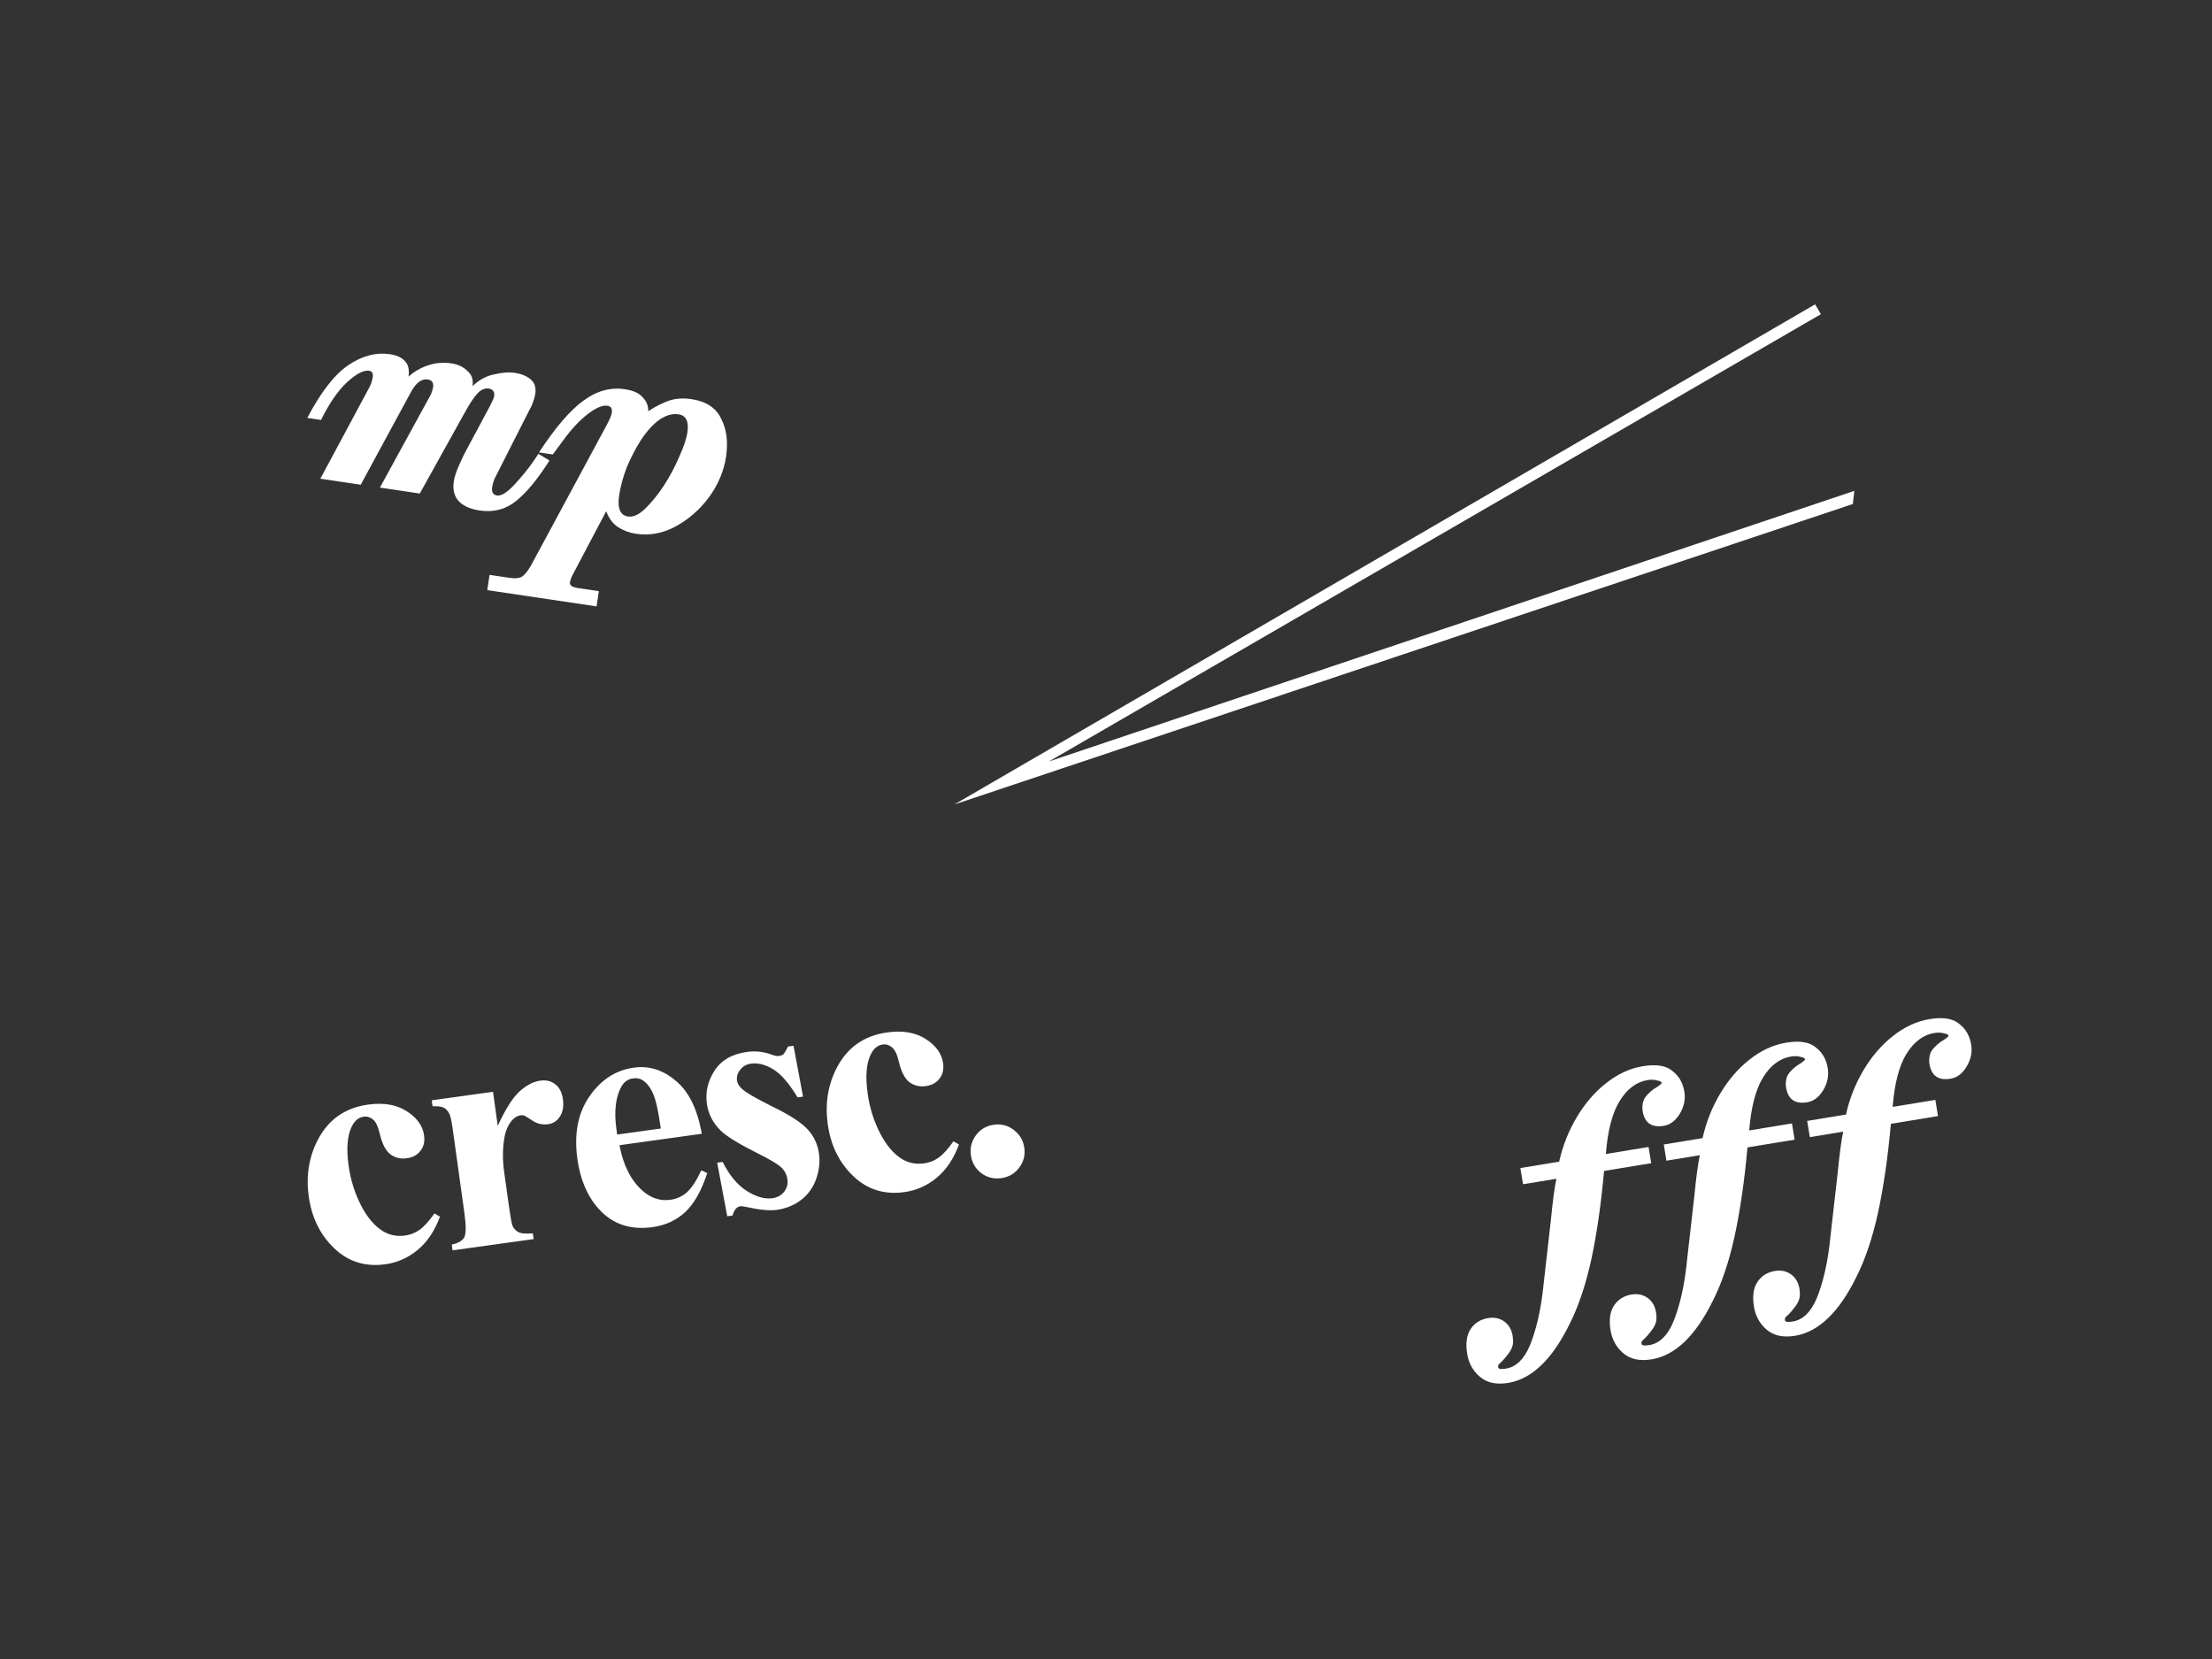 <svg width="80" height="60" viewBox="0 0 80 60" fill="none" xmlns="http://www.w3.org/2000/svg">
<rect x="0" y="0" width="80" height="60" fill="#333333" stroke="none"/>
<path d="M15.712 43.886L15.911 44.001C15.723 44.516 15.453 44.918 15.103 45.208C14.756 45.492 14.368 45.665 13.938 45.724C13.215 45.825 12.598 45.633 12.089 45.147C11.58 44.662 11.272 44.036 11.166 43.27C11.063 42.531 11.17 41.854 11.487 41.238C11.868 40.495 12.477 40.065 13.313 39.949C13.874 39.871 14.338 39.95 14.707 40.187C15.079 40.423 15.289 40.715 15.337 41.063C15.368 41.284 15.325 41.469 15.207 41.62C15.094 41.77 14.929 41.86 14.713 41.89C14.484 41.922 14.284 41.873 14.112 41.743C13.944 41.612 13.816 41.356 13.727 40.974C13.67 40.733 13.591 40.571 13.488 40.486C13.386 40.402 13.274 40.368 13.155 40.385C12.969 40.411 12.824 40.532 12.72 40.747C12.56 41.073 12.523 41.544 12.608 42.159C12.679 42.669 12.829 43.148 13.056 43.593C13.283 44.035 13.554 44.35 13.868 44.539C14.104 44.676 14.367 44.724 14.657 44.684C14.847 44.657 15.021 44.588 15.178 44.475C15.336 44.363 15.514 44.166 15.712 43.886ZM17.831 39.486L18.002 40.717C18.284 40.106 18.547 39.69 18.793 39.471C19.038 39.248 19.286 39.118 19.538 39.083C19.754 39.053 19.936 39.097 20.082 39.215C20.232 39.328 20.324 39.506 20.358 39.75C20.394 40.009 20.358 40.219 20.25 40.38C20.147 40.541 20.006 40.633 19.828 40.658C19.623 40.687 19.436 40.645 19.266 40.535C19.097 40.424 18.998 40.363 18.969 40.352C18.927 40.334 18.881 40.328 18.83 40.335C18.718 40.351 18.618 40.408 18.529 40.507C18.389 40.661 18.295 40.865 18.247 41.12C18.176 41.513 18.171 41.935 18.234 42.388L18.408 43.636L18.459 43.96C18.489 44.181 18.523 44.32 18.558 44.378C18.619 44.476 18.698 44.544 18.794 44.582C18.893 44.615 19.052 44.623 19.27 44.605L19.299 44.813L16.368 45.221L16.339 45.012C16.573 44.96 16.722 44.874 16.789 44.754C16.858 44.63 16.86 44.332 16.794 43.86L16.377 40.86C16.334 40.55 16.291 40.355 16.248 40.274C16.195 40.171 16.128 40.1 16.047 40.06C15.967 40.02 15.832 40.003 15.644 40.009L15.614 39.794L17.831 39.486ZM25.381 41.004L22.404 41.418C22.539 42.133 22.809 42.675 23.216 43.044C23.527 43.328 23.871 43.444 24.246 43.392C24.478 43.36 24.68 43.267 24.852 43.113C25.023 42.955 25.194 42.692 25.364 42.326L25.579 42.426C25.368 43.066 25.102 43.537 24.781 43.838C24.46 44.135 24.065 44.316 23.597 44.382C22.792 44.493 22.14 44.269 21.64 43.707C21.237 43.254 20.985 42.658 20.882 41.919C20.756 41.014 20.9 40.261 21.313 39.659C21.73 39.053 22.267 38.704 22.925 38.612C23.474 38.536 23.982 38.696 24.447 39.093C24.916 39.485 25.227 40.122 25.381 41.004ZM23.899 40.814C23.813 40.191 23.718 39.768 23.616 39.546C23.518 39.323 23.39 39.161 23.23 39.061C23.139 39.003 23.026 38.983 22.89 39.002C22.689 39.03 22.538 39.151 22.438 39.366C22.258 39.742 22.209 40.23 22.293 40.83L22.321 41.033L23.899 40.814ZM28.699 37.822L29.043 39.661L28.846 39.688C28.533 39.172 28.235 38.83 27.952 38.665C27.673 38.498 27.407 38.433 27.156 38.468C26.997 38.49 26.869 38.563 26.772 38.687C26.674 38.807 26.635 38.937 26.655 39.076C26.669 39.18 26.722 39.276 26.813 39.361C26.959 39.503 27.343 39.727 27.965 40.035C28.587 40.339 29.006 40.614 29.222 40.86C29.441 41.102 29.573 41.389 29.62 41.722C29.662 42.024 29.627 42.33 29.517 42.642C29.406 42.953 29.224 43.205 28.971 43.398C28.718 43.591 28.425 43.71 28.092 43.757C27.833 43.792 27.475 43.759 27.02 43.657C26.898 43.631 26.815 43.62 26.773 43.626C26.645 43.644 26.552 43.756 26.494 43.961L26.302 43.988L25.938 42.05L26.136 42.023C26.381 42.51 26.672 42.859 27.009 43.073C27.35 43.286 27.656 43.373 27.927 43.336C28.113 43.31 28.256 43.233 28.357 43.105C28.46 42.972 28.501 42.824 28.478 42.662C28.453 42.476 28.372 42.323 28.237 42.204C28.102 42.085 27.815 41.916 27.374 41.697C26.725 41.369 26.298 41.109 26.094 40.917C25.795 40.635 25.618 40.303 25.565 39.919C25.507 39.502 25.598 39.105 25.837 38.728C26.08 38.347 26.474 38.119 27.02 38.043C27.314 38.002 27.608 38.034 27.903 38.139C28.015 38.183 28.105 38.2 28.17 38.191C28.24 38.181 28.294 38.16 28.333 38.127C28.371 38.09 28.427 37.997 28.501 37.849L28.699 37.822ZM34.483 41.277L34.682 41.391C34.494 41.906 34.224 42.308 33.874 42.598C33.527 42.883 33.139 43.055 32.71 43.114C31.986 43.215 31.37 43.023 30.861 42.537C30.351 42.052 30.044 41.426 29.937 40.66C29.834 39.921 29.941 39.244 30.258 38.628C30.64 37.885 31.248 37.455 32.084 37.339C32.645 37.261 33.11 37.34 33.478 37.577C33.85 37.813 34.06 38.105 34.108 38.454C34.139 38.674 34.096 38.86 33.979 39.01C33.865 39.16 33.7 39.25 33.484 39.28C33.256 39.312 33.056 39.263 32.884 39.133C32.716 39.002 32.587 38.746 32.499 38.364C32.442 38.123 32.362 37.961 32.259 37.877C32.157 37.792 32.046 37.758 31.926 37.775C31.74 37.801 31.595 37.922 31.491 38.137C31.331 38.463 31.294 38.934 31.38 39.549C31.451 40.059 31.6 40.538 31.828 40.983C32.055 41.425 32.325 41.74 32.639 41.929C32.875 42.066 33.138 42.114 33.429 42.074C33.618 42.047 33.792 41.978 33.95 41.865C34.108 41.753 34.285 41.556 34.483 41.277ZM35.942 40.677C36.212 40.64 36.454 40.703 36.666 40.867C36.882 41.03 37.008 41.245 37.045 41.512C37.083 41.779 37.02 42.02 36.856 42.236C36.693 42.448 36.477 42.573 36.21 42.61C35.943 42.647 35.702 42.586 35.487 42.427C35.275 42.263 35.15 42.047 35.113 41.781C35.076 41.514 35.137 41.272 35.296 41.057C35.459 40.841 35.675 40.715 35.942 40.677Z" fill="white"/>
<path d="M11.586 17.313L13.349 14.027C13.416 13.904 13.459 13.777 13.479 13.646C13.5 13.504 13.457 13.425 13.35 13.409C13.149 13.379 12.879 13.521 12.541 13.834C12.216 14.138 11.907 14.589 11.611 15.188L11.113 15.114C11.604 14.18 12.099 13.544 12.598 13.206C13.097 12.867 13.602 12.736 14.112 12.812C14.35 12.848 14.526 12.929 14.64 13.055C14.767 13.183 14.812 13.372 14.775 13.621C14.971 13.444 15.203 13.309 15.472 13.215C15.741 13.122 16.029 13.098 16.338 13.144C16.563 13.178 16.75 13.266 16.899 13.41C17.061 13.543 17.124 13.728 17.089 13.966C17.33 13.735 17.594 13.592 17.881 13.538C18.17 13.471 18.409 13.453 18.599 13.481C18.848 13.518 19.043 13.595 19.183 13.713C19.335 13.833 19.393 14.012 19.358 14.249C19.346 14.332 19.319 14.431 19.277 14.546C19.236 14.662 19.2 14.741 19.169 14.785L18.036 17.018C17.984 17.12 17.933 17.221 17.881 17.323C17.841 17.426 17.814 17.525 17.8 17.62C17.774 17.798 17.832 17.898 17.974 17.919C18.128 17.942 18.335 17.815 18.595 17.538C18.725 17.4 18.864 17.239 19.013 17.055C19.162 16.871 19.315 16.657 19.472 16.413L19.873 16.655C19.445 17.331 19.038 17.823 18.653 18.129C18.281 18.426 17.846 18.537 17.347 18.463C17.015 18.413 16.764 18.303 16.596 18.132C16.429 17.95 16.367 17.71 16.412 17.413C16.436 17.247 16.503 17.045 16.611 16.806C16.721 16.556 16.809 16.375 16.874 16.263L17.732 14.662C17.817 14.493 17.864 14.384 17.871 14.337C17.896 14.171 17.831 14.076 17.677 14.053C17.534 14.032 17.398 14.091 17.268 14.229C17.138 14.367 16.982 14.605 16.798 14.941L15.182 17.849L13.74 17.634L15.591 14.252C15.632 14.137 15.656 14.056 15.663 14.008C15.688 13.842 15.623 13.747 15.469 13.724C15.243 13.691 15.038 13.848 14.853 14.197L13.046 17.531L11.586 17.313ZM19.992 16.436L19.493 16.362C20.089 15.456 20.625 14.832 21.101 14.49C21.578 14.137 22.078 13.999 22.6 14.077C22.909 14.123 23.124 14.222 23.247 14.373C23.384 14.515 23.45 14.683 23.445 14.876C23.595 14.765 23.806 14.651 24.079 14.534C24.351 14.416 24.659 14.383 25.003 14.435C25.538 14.514 25.897 14.75 26.081 15.141C26.279 15.523 26.338 15.98 26.259 16.514C26.181 17.037 25.974 17.528 25.639 17.987C25.305 18.435 24.901 18.787 24.426 19.044C23.965 19.291 23.491 19.378 23.004 19.305C22.767 19.27 22.548 19.189 22.349 19.062C22.161 18.937 22.02 18.746 21.924 18.489L20.758 20.7C20.676 20.845 20.628 20.965 20.613 21.06C20.597 21.167 20.69 21.235 20.892 21.266L21.658 21.38L21.576 21.931L17.623 21.343L17.705 20.791L18.417 20.897C18.643 20.931 18.803 20.912 18.899 20.841C18.994 20.771 19.099 20.635 19.214 20.433L21.956 15.346C22.057 15.155 22.114 15.017 22.126 14.934C22.149 14.78 22.096 14.693 21.965 14.674C21.787 14.647 21.547 14.751 21.245 14.985C20.944 15.219 20.647 15.539 20.356 15.945L19.992 16.436ZM22.391 17.922C22.322 18.385 22.43 18.637 22.715 18.68C22.905 18.708 23.113 18.612 23.34 18.391C23.567 18.17 23.791 17.894 24.01 17.562C24.231 17.219 24.416 16.871 24.566 16.517C24.727 16.165 24.826 15.87 24.861 15.633C24.92 15.241 24.812 15.025 24.539 14.984C24.314 14.951 24.079 15.019 23.835 15.189C23.604 15.361 23.386 15.601 23.182 15.911C22.992 16.21 22.822 16.536 22.672 16.89C22.534 17.246 22.441 17.59 22.391 17.922Z" fill="white"/>
<path d="M34.518 29.093L65.646 11.007L65.856 11.363L37.936 27.539L67.064 17.753L67.011 18.228L34.518 29.093Z" fill="white"/>
<path d="M56.389 42.013C56.515 41.445 56.725 40.912 57.021 40.414C57.316 39.915 57.668 39.505 58.077 39.182C58.496 38.846 58.942 38.639 59.416 38.561C59.901 38.481 60.258 38.538 60.484 38.732C60.72 38.912 60.865 39.162 60.917 39.482C60.962 39.754 60.908 40.019 60.755 40.275C60.603 40.531 60.408 40.678 60.172 40.717C59.733 40.789 59.479 40.612 59.409 40.186C59.394 40.091 59.396 39.993 59.416 39.893C59.434 39.78 59.495 39.673 59.6 39.571C59.693 39.47 59.801 39.386 59.923 39.317C60.044 39.236 60.102 39.184 60.098 39.16C60.092 39.125 60.039 39.097 59.939 39.077C59.887 39.061 59.831 39.052 59.77 39.05C59.709 39.048 59.649 39.052 59.589 39.062C59.187 39.128 58.851 39.377 58.582 39.811C58.312 40.244 58.144 40.886 58.077 41.736L59.622 41.482L59.718 42.068L58.013 42.349C57.906 43.546 57.753 44.611 57.553 45.543C57.352 46.464 57.09 47.243 56.769 47.879C56.141 49.162 55.401 49.873 54.548 50.014C54.122 50.084 53.782 50.012 53.528 49.798C53.273 49.584 53.118 49.306 53.062 48.962C53 48.584 53.042 48.285 53.188 48.066C53.335 47.847 53.544 47.716 53.817 47.671C54.053 47.632 54.255 47.678 54.423 47.809C54.577 47.929 54.671 48.096 54.706 48.309C54.723 48.416 54.727 48.513 54.717 48.599C54.707 48.686 54.668 48.784 54.601 48.892C54.532 48.989 54.466 49.072 54.405 49.143C54.344 49.214 54.286 49.272 54.233 49.317C54.189 49.349 54.172 49.394 54.182 49.453C54.192 49.513 54.286 49.528 54.463 49.498C54.83 49.438 55.119 49.16 55.329 48.663C55.434 48.415 55.534 48.094 55.627 47.702C55.719 47.298 55.787 46.861 55.832 46.392L56.086 44.161C56.158 43.419 56.227 42.91 56.29 42.631L55.083 42.83L54.986 42.244L56.389 42.013ZM61.576 41.161C61.702 40.593 61.912 40.06 62.207 39.562C62.502 39.063 62.854 38.653 63.263 38.33C63.682 37.994 64.129 37.787 64.602 37.709C65.088 37.629 65.444 37.687 65.67 37.88C65.907 38.06 66.051 38.31 66.103 38.63C66.148 38.902 66.094 39.167 65.942 39.423C65.789 39.679 65.595 39.826 65.358 39.865C64.92 39.937 64.666 39.76 64.596 39.334C64.58 39.239 64.582 39.141 64.602 39.041C64.62 38.928 64.682 38.821 64.786 38.719C64.879 38.618 64.987 38.534 65.11 38.465C65.23 38.384 65.288 38.332 65.285 38.309C65.279 38.273 65.225 38.245 65.125 38.225C65.074 38.209 65.017 38.2 64.956 38.198C64.895 38.196 64.835 38.2 64.776 38.21C64.373 38.276 64.037 38.526 63.768 38.959C63.499 39.392 63.33 40.034 63.263 40.884L64.809 40.63L64.905 41.217L63.2 41.497C63.092 42.694 62.939 43.759 62.739 44.691C62.538 45.612 62.277 46.391 61.956 47.027C61.327 48.31 60.587 49.022 59.734 49.162C59.308 49.232 58.968 49.16 58.714 48.946C58.46 48.733 58.305 48.454 58.248 48.111C58.186 47.732 58.228 47.433 58.375 47.214C58.521 46.996 58.731 46.864 59.003 46.819C59.24 46.78 59.442 46.826 59.609 46.957C59.763 47.077 59.857 47.244 59.892 47.458C59.91 47.564 59.913 47.661 59.903 47.748C59.893 47.834 59.855 47.932 59.787 48.04C59.718 48.137 59.653 48.22 59.591 48.291C59.53 48.362 59.473 48.42 59.419 48.465C59.376 48.497 59.359 48.542 59.369 48.602C59.378 48.661 59.472 48.676 59.65 48.647C60.017 48.586 60.305 48.308 60.516 47.811C60.621 47.563 60.72 47.242 60.814 46.85C60.906 46.446 60.974 46.009 61.018 45.54L61.272 43.309C61.345 42.567 61.413 42.058 61.477 41.78L60.269 41.978L60.173 41.392L61.576 41.161ZM66.762 40.309C66.888 39.742 67.098 39.208 67.393 38.71C67.689 38.212 68.041 37.801 68.45 37.478C68.869 37.142 69.315 36.935 69.789 36.857C70.274 36.778 70.63 36.835 70.857 37.028C71.093 37.209 71.237 37.458 71.29 37.778C71.335 38.05 71.281 38.315 71.128 38.571C70.976 38.827 70.781 38.974 70.544 39.013C70.106 39.085 69.852 38.908 69.782 38.482C69.766 38.387 69.769 38.289 69.789 38.189C69.807 38.077 69.868 37.969 69.973 37.867C70.066 37.766 70.174 37.682 70.296 37.613C70.416 37.532 70.475 37.48 70.471 37.457C70.465 37.421 70.412 37.393 70.311 37.373C70.26 37.358 70.204 37.349 70.143 37.346C70.082 37.344 70.021 37.348 69.962 37.358C69.56 37.424 69.224 37.674 68.954 38.107C68.685 38.54 68.517 39.182 68.45 40.032L69.995 39.779L70.091 40.365L68.386 40.645C68.279 41.842 68.125 42.907 67.926 43.84C67.724 44.76 67.463 45.539 67.142 46.175C66.514 47.458 65.773 48.17 64.921 48.31C64.494 48.38 64.154 48.308 63.9 48.094C63.646 47.881 63.491 47.602 63.435 47.259C63.372 46.88 63.414 46.581 63.561 46.362C63.708 46.144 63.917 46.012 64.189 45.967C64.426 45.928 64.628 45.974 64.796 46.105C64.949 46.225 65.043 46.392 65.079 46.606C65.096 46.712 65.1 46.809 65.09 46.896C65.08 46.982 65.041 47.08 64.974 47.188C64.904 47.285 64.839 47.368 64.778 47.439C64.716 47.51 64.659 47.568 64.606 47.614C64.562 47.645 64.545 47.69 64.555 47.75C64.565 47.809 64.658 47.824 64.836 47.795C65.203 47.734 65.492 47.456 65.702 46.959C65.807 46.711 65.907 46.391 66 45.998C66.092 45.594 66.16 45.157 66.204 44.688L66.458 42.457C66.531 41.715 66.599 41.206 66.663 40.928L65.455 41.126L65.359 40.54L66.762 40.309Z" fill="white"/>
</svg>
